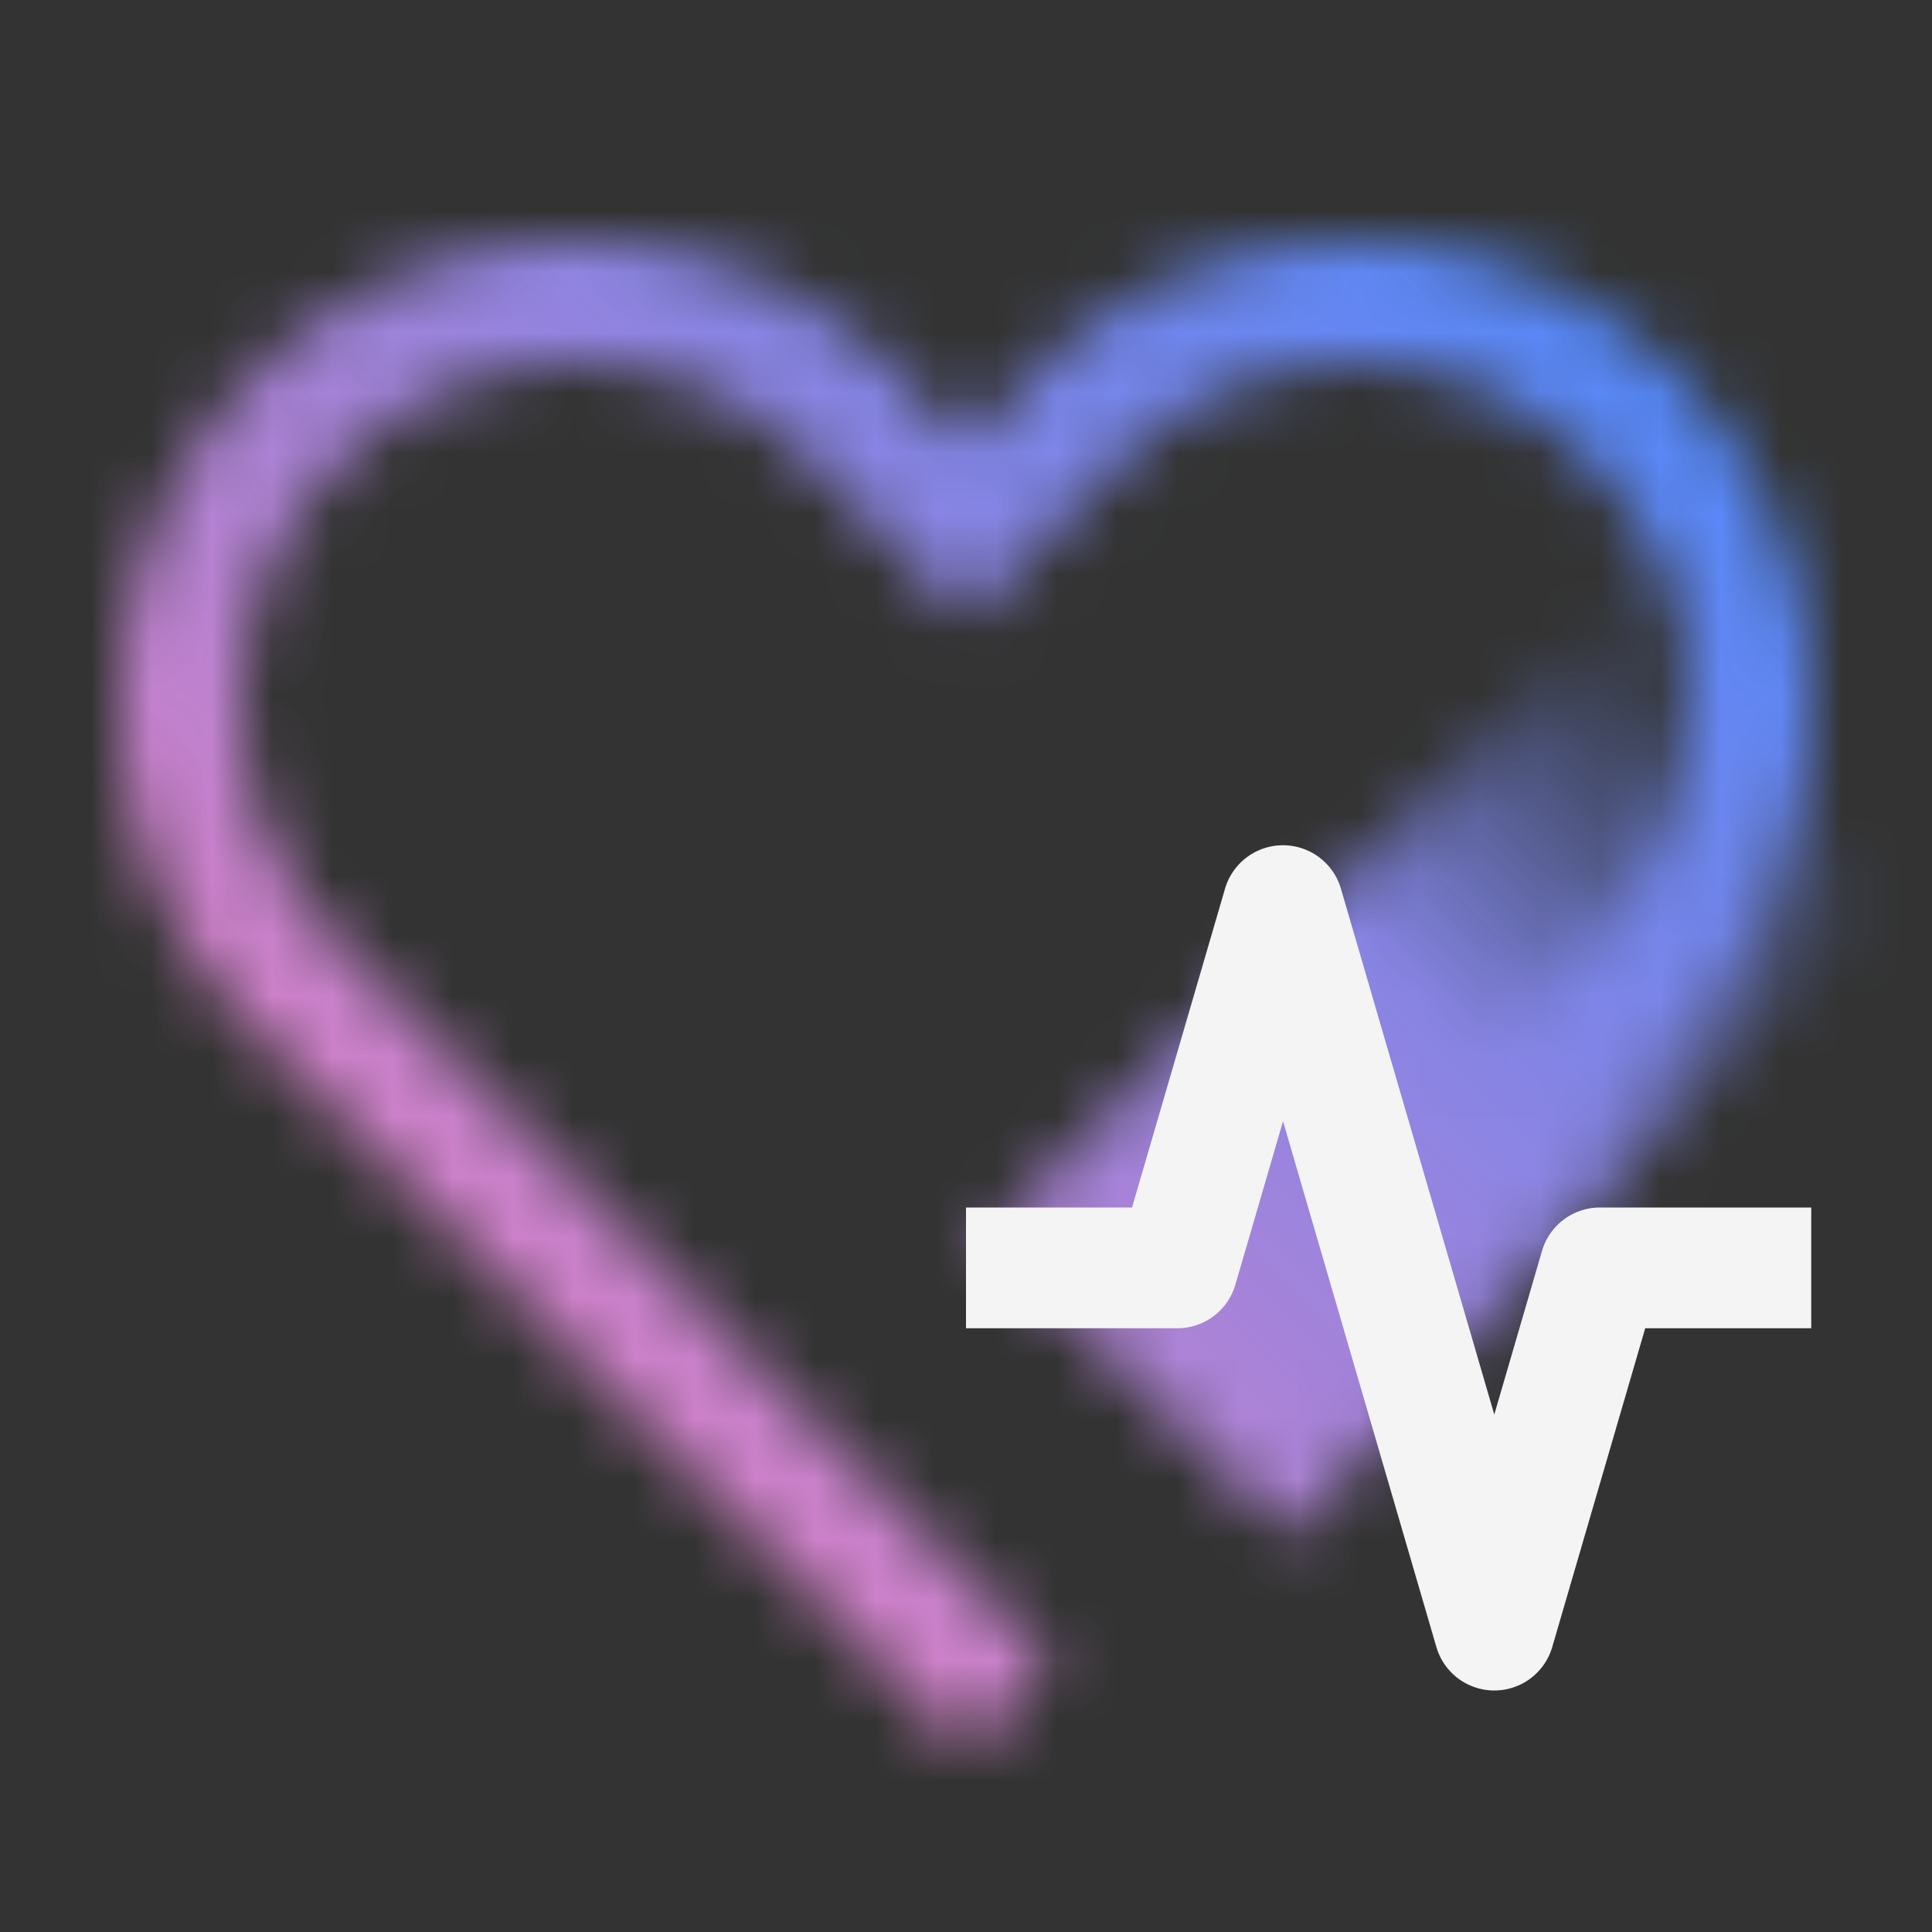 <svg xmlns="http://www.w3.org/2000/svg" viewBox="0 0 32 32"><rect x="0" y="0" width="32" height="32" fill="#333333" stroke="none"/><defs><linearGradient id="na2mj2ktwa" x1="18.848" y1="22.964" x2="29.848" y2="11.964" gradientUnits="userSpaceOnUse"><stop offset=".5"/><stop offset=".95" stop-opacity="0"/></linearGradient><linearGradient id="oqiwvuueuc" y1="32" x2="32" gradientUnits="userSpaceOnUse"><stop offset=".1" stop-color="#ff7eb6"/><stop offset=".9" stop-color="#4589ff"/></linearGradient><mask id="xl7y61nwcb" x="0" y="0" width="32" height="32" maskUnits="userSpaceOnUse"><path d="M27.79 6.238a7.495 7.495 0 0 0-10.684 0l-1.1 1.127-1.112-1.127a7.5 7.5 0 0 0-10.685 0 7.733 7.733 0 0 0 0 10.824L16 28.994l1.425-1.426-11.78-11.923a5.708 5.708 0 0 1 0-7.99 5.479 5.479 0 0 1 7.814 0l2.553 2.587 2.529-2.587a5.479 5.479 0 0 1 7.814 0 5.708 5.708 0 0 1 0 7.99l-6.314 6.4 1.426 1.426 6.323-6.4a7.733 7.733 0 0 0 0-10.833z" fill="#f2f2f2"/><path fill="url(#na2mj2ktwa)" d="m27.348 9.464 4 5-10 11-5-5 11-11z"/></mask></defs><g data-name="Layer 2"><g data-name="Dark theme icons"><g mask="url(#xl7y61nwcb)"><path fill="url(#oqiwvuueuc)" d="M0 0h32v32H0z"/></g><path d="M24.751 28a1 1 0 0 1-.96-.72l-2.54-8.709-.79 2.709a1 1 0 0 1-.96.72H16v-2h2.75l1.54-5.28a1 1 0 0 1 1.92 0l2.54 8.709.79-2.709a1 1 0 0 1 .96-.72H30v2h-2.75l-1.54 5.28a1 1 0 0 1-.959.72z" fill="#f4f4f4"/></g></g></svg>